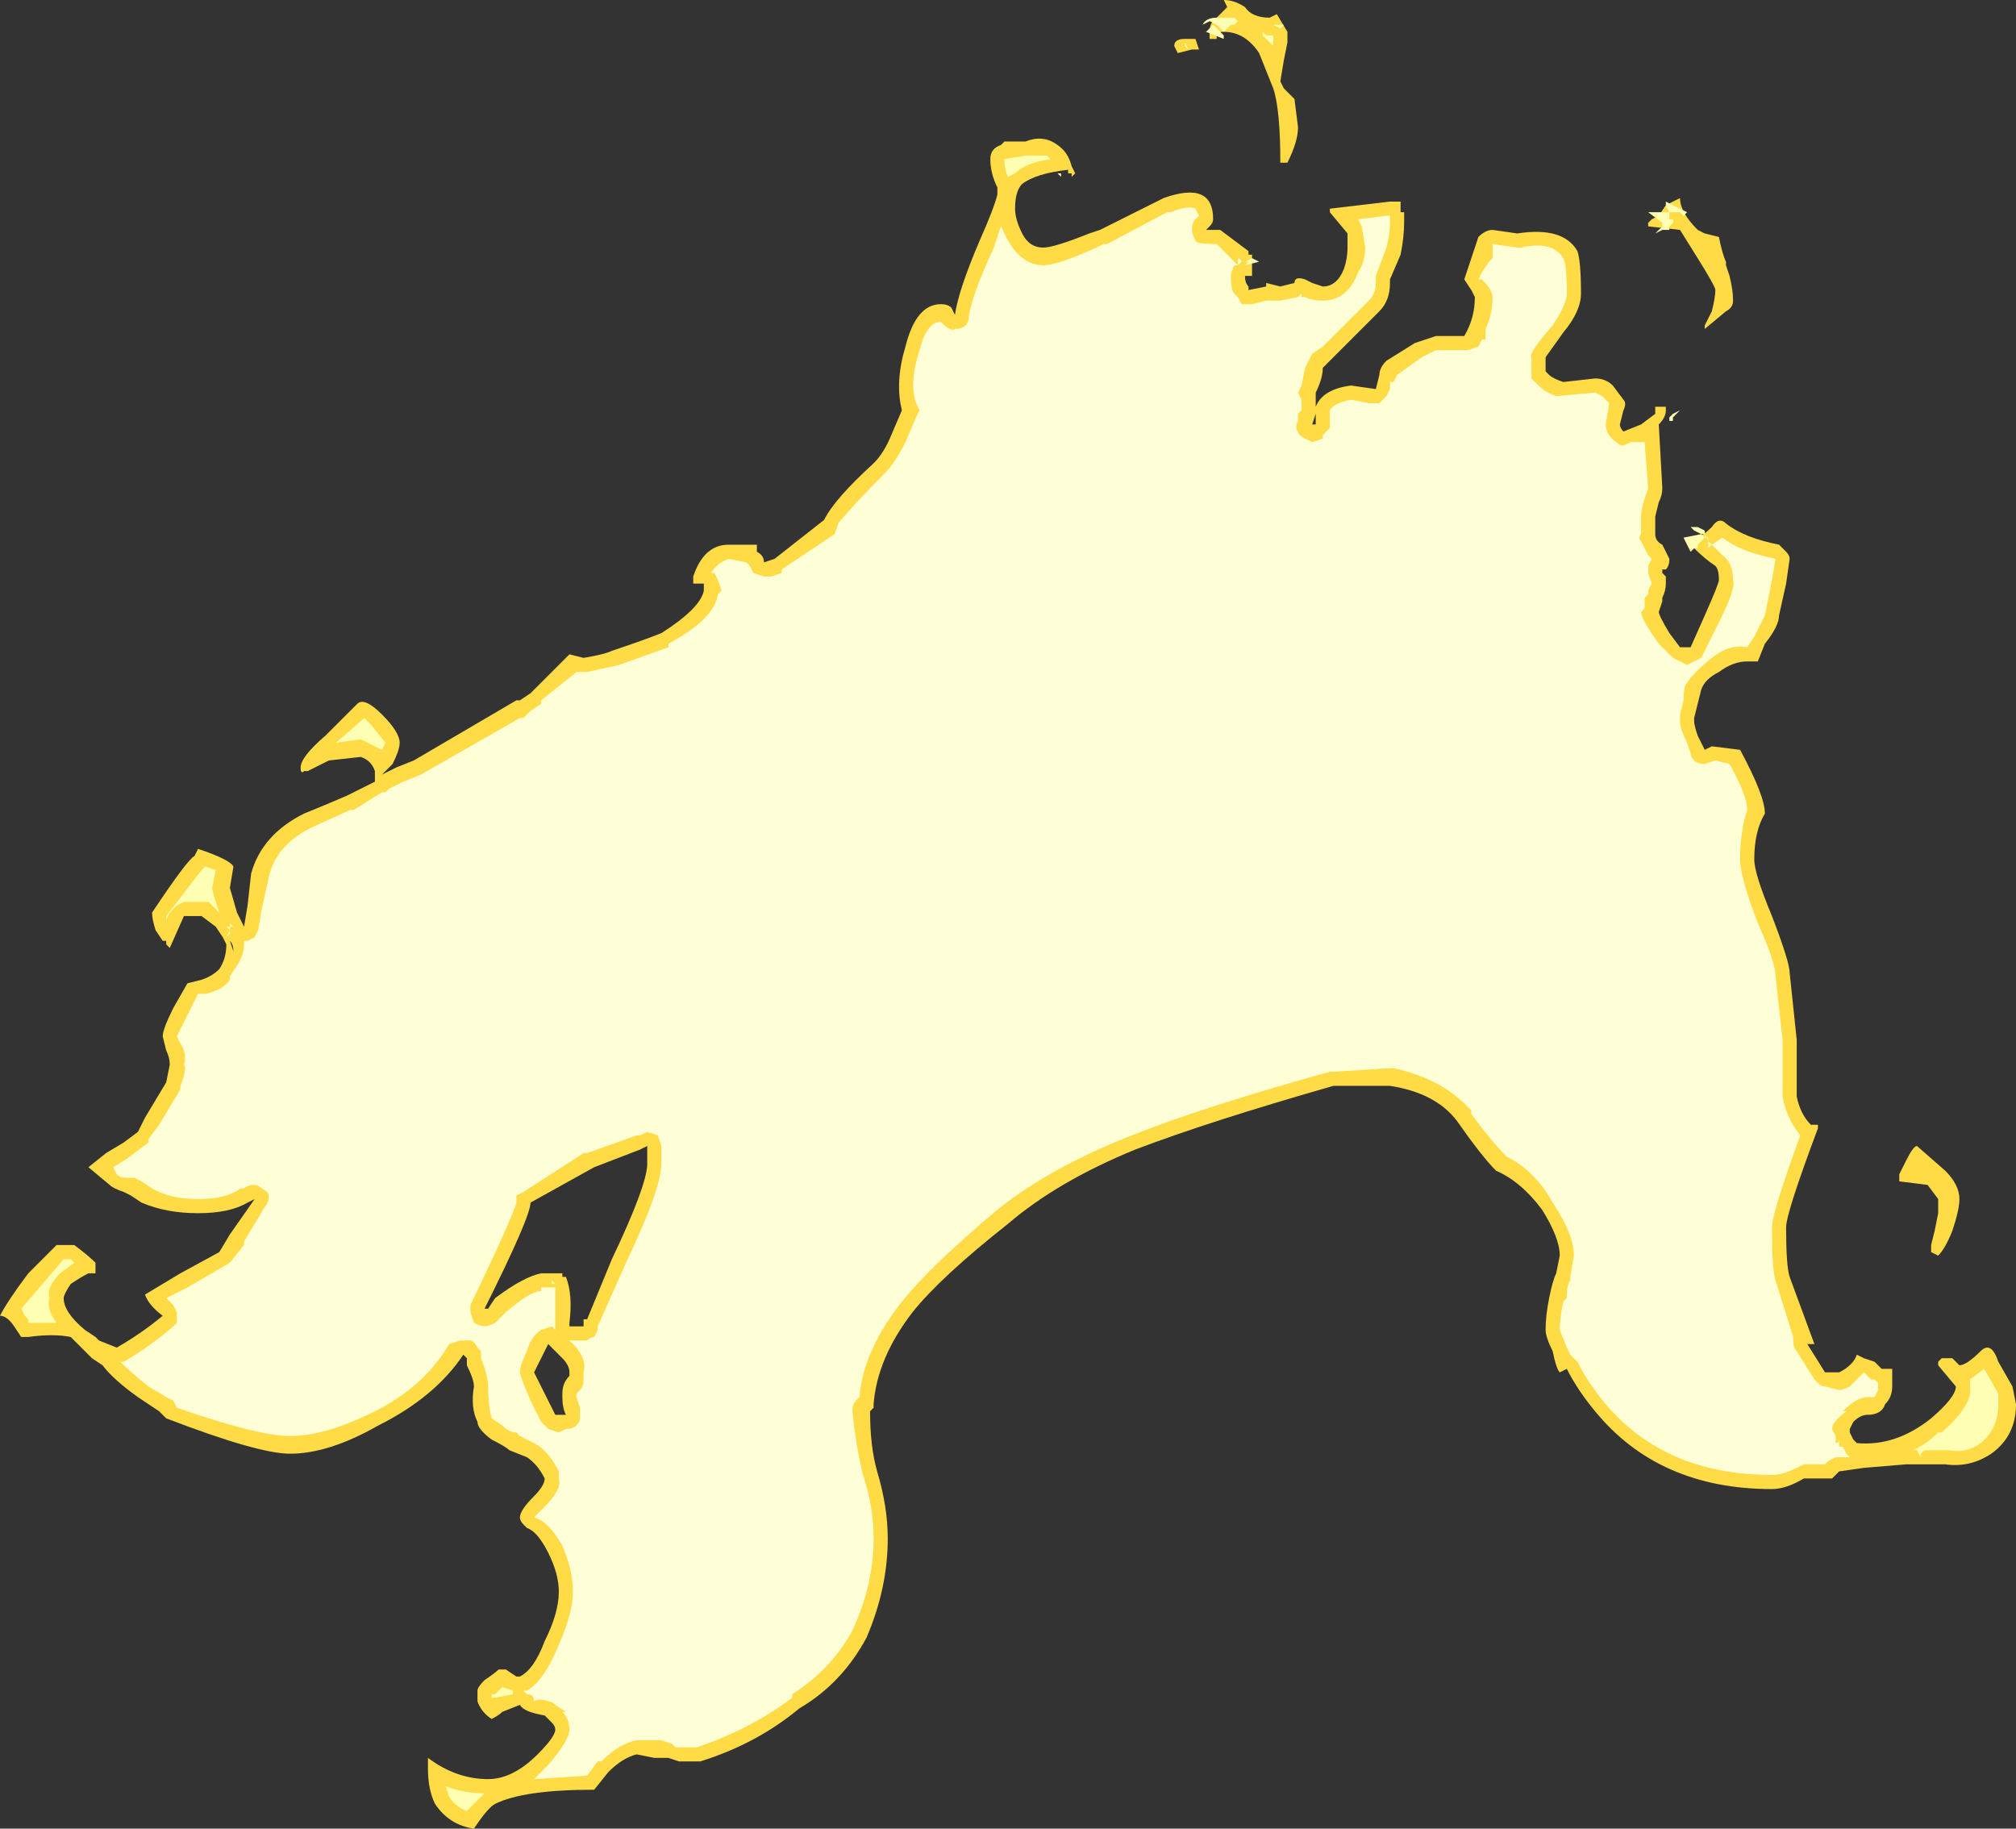 <?xml version="1.0" encoding="UTF-8" standalone="no"?>
<svg xmlns:ffdec="https://www.free-decompiler.com/flash" xmlns:xlink="http://www.w3.org/1999/xlink" ffdec:objectType="shape" height="25.85px" width="28.5px" xmlns="http://www.w3.org/2000/svg">
  <rect width="100%" height="100%" fill="#333333" stroke="none"/>
  <g transform="matrix(1.0, 0.0, 0.0, 1.0, 15.15, 34.0)">
    <path d="M3.05 -33.4 L3.0 -33.15 2.95 -32.85 3.0 -32.75 3.15 -32.6 3.2 -32.2 Q3.2 -32.0 3.05 -31.7 L2.95 -31.7 Q2.95 -32.45 2.85 -32.75 L2.65 -33.25 Q2.45 -33.55 2.15 -33.55 2.05 -33.55 2.05 -33.5 L2.05 -33.45 1.95 -33.45 1.95 -33.55 Q1.95 -33.65 2.0 -33.7 L2.2 -33.9 2.15 -34.0 Q2.3 -34.0 2.45 -33.9 2.55 -33.75 2.8 -33.75 L2.9 -33.8 3.05 -33.55 3.05 -33.4 M2.9 -33.45 L2.9 -33.45 M1.8 -33.3 L1.7 -33.3 1.5 -33.25 1.45 -33.35 Q1.45 -33.45 1.6 -33.45 L1.75 -33.45 1.8 -33.3 M2.1 -30.75 L2.5 -30.45 2.5 -30.4 2.55 -30.4 2.55 -30.1 2.45 -30.1 Q2.45 -30.0 2.5 -29.95 L2.5 -29.9 2.75 -29.95 2.75 -30.0 2.95 -29.95 3.15 -30.0 Q3.15 -30.1 3.3 -30.05 L3.4 -30.0 3.55 -29.95 Q3.75 -29.95 3.85 -30.2 3.9 -30.35 3.9 -30.5 L3.9 -30.7 3.65 -31.0 3.65 -31.05 4.5 -31.15 4.65 -31.15 4.65 -31.0 4.7 -31.0 4.7 -30.85 Q4.7 -30.65 4.65 -30.4 L4.5 -30.05 4.5 -30.0 Q4.5 -29.75 4.35 -29.6 L3.95 -29.2 Q3.85 -29.1 3.65 -28.9 L3.55 -28.8 Q3.55 -28.65 3.45 -28.45 L3.45 -28.25 Q3.55 -28.5 3.95 -28.55 L4.3 -28.5 4.35 -28.7 Q4.35 -28.8 4.45 -28.9 L4.85 -29.15 5.15 -29.25 5.55 -29.25 Q5.7 -29.5 5.7 -29.8 L5.65 -29.9 5.55 -30.05 5.75 -30.65 Q5.85 -30.75 5.95 -30.75 L6.3 -30.7 Q6.95 -30.8 7.15 -30.45 7.2 -30.3 7.2 -29.85 7.2 -29.6 6.95 -29.3 L6.7 -28.95 6.7 -28.75 6.75 -28.7 Q6.8 -28.65 6.95 -28.6 L7.4 -28.65 Q7.55 -28.65 7.65 -28.55 L7.8 -28.35 Q7.85 -28.3 7.8 -28.2 L7.75 -28.0 Q7.75 -27.95 7.8 -27.9 L8.05 -28.0 8.25 -28.15 8.25 -28.25 8.4 -28.25 Q8.4 -28.35 8.4 -28.2 8.4 -28.1 8.3 -28.0 L8.35 -27.1 Q8.35 -27.0 8.3 -26.9 L8.25 -26.7 8.25 -26.45 Q8.25 -26.35 8.35 -26.3 L8.45 -26.1 Q8.45 -26.0 8.4 -25.95 L8.35 -25.95 8.35 -25.9 8.4 -25.85 8.4 -25.75 Q8.4 -25.65 8.35 -25.55 L8.35 -25.5 8.3 -25.35 Q8.3 -25.3 8.45 -25.05 L8.6 -24.85 8.75 -24.85 8.95 -25.3 Q9.15 -25.75 9.15 -25.8 9.15 -25.95 9.1 -26.0 8.95 -26.1 8.8 -26.25 L8.8 -26.4 Q8.9 -26.4 9.05 -26.55 9.15 -26.7 9.25 -26.6 9.5 -26.4 10.0 -26.3 L10.1 -26.2 Q10.15 -26.15 10.15 -26.1 L10.1 -25.75 10.0 -25.3 Q10.0 -25.15 9.8 -24.9 L9.7 -24.65 9.55 -24.65 Q9.35 -24.65 9.15 -24.5 8.95 -24.4 8.9 -24.25 L8.8 -23.85 8.8 -23.8 Q8.8 -23.75 8.85 -23.6 L8.95 -23.4 9.05 -23.45 9.45 -23.4 Q9.8 -22.75 9.8 -22.5 9.65 -22.25 9.65 -21.85 9.65 -21.65 9.9 -21.05 10.15 -20.4 10.15 -20.25 L10.25 -19.3 10.25 -18.5 Q10.3 -18.25 10.45 -18.1 L10.55 -18.1 Q10.55 -18.2 10.55 -18.05 10.1 -16.85 10.1 -16.65 10.1 -16.1 10.15 -15.95 L10.5 -15.0 10.4 -15.0 10.65 -14.6 10.85 -14.6 Q11.05 -14.7 11.1 -14.85 L11.2 -14.8 11.35 -14.75 11.45 -14.65 11.6 -14.65 11.6 -14.4 Q11.6 -14.25 11.5 -14.15 11.45 -14.0 11.25 -14.0 11.15 -14.0 11.05 -13.9 L11.0 -13.8 11.0 -13.75 11.05 -13.65 11.1 -13.6 Q11.65 -13.55 12.15 -13.95 12.5 -14.25 12.5 -14.4 L12.25 -14.7 12.25 -14.75 12.3 -14.8 12.45 -14.8 12.55 -14.7 Q12.65 -14.7 12.85 -14.9 13.0 -15.05 13.1 -14.75 L13.3 -14.4 13.35 -14.15 Q13.35 -13.7 13.0 -13.45 12.7 -13.25 12.35 -13.3 L11.8 -13.3 11.2 -13.25 10.85 -13.2 10.75 -13.1 10.35 -13.1 Q10.1 -12.95 9.9 -12.95 8.3 -12.95 7.4 -14.05 7.15 -14.35 7.0 -14.65 L6.9 -14.6 Q6.85 -14.65 6.8 -14.9 6.7 -15.1 6.7 -15.2 6.7 -15.4 6.75 -15.65 6.8 -15.9 6.85 -16.0 L6.9 -16.25 Q6.9 -16.5 6.65 -16.9 6.35 -17.3 6.0 -17.45 5.8 -17.65 5.45 -18.15 5.15 -18.55 4.5 -18.65 L3.7 -18.65 Q1.95 -18.15 0.9 -17.75 -0.2 -17.3 -0.9 -16.7 -1.85 -15.95 -2.25 -15.45 -2.75 -14.8 -2.8 -14.15 L-2.8 -14.1 -2.85 -14.05 Q-2.85 -13.55 -2.75 -13.2 -2.6 -12.7 -2.6 -12.25 -2.6 -11.55 -2.9 -10.85 -3.25 -10.2 -3.85 -9.85 -4.45 -9.35 -5.25 -9.1 L-5.55 -9.1 -5.7 -9.15 -5.9 -9.15 -6.15 -9.2 Q-6.35 -9.15 -6.55 -8.95 L-6.75 -8.7 Q-7.75 -8.7 -8.15 -8.5 -8.25 -8.45 -8.45 -8.15 -8.8 -8.2 -9.0 -8.5 -9.1 -8.7 -9.1 -9.0 L-9.1 -9.15 Q-8.7 -8.85 -8.25 -8.85 -7.9 -8.85 -7.55 -9.2 -7.3 -9.45 -7.3 -9.55 -7.3 -9.6 -7.35 -9.65 L-7.45 -9.75 Q-7.75 -9.8 -7.8 -9.9 L-8.05 -9.8 Q-8.1 -9.75 -8.2 -9.7 -8.35 -9.8 -8.4 -9.95 L-8.4 -10.1 Q-8.4 -10.15 -8.3 -10.25 -8.15 -10.35 -8.1 -10.4 L-8.0 -10.4 -7.85 -10.3 -7.8 -10.3 Q-7.6 -10.4 -7.45 -10.8 -7.25 -11.2 -7.25 -11.5 -7.25 -11.75 -7.4 -12.05 -7.55 -12.35 -7.7 -12.4 L-7.75 -12.45 Q-7.8 -12.5 -7.8 -12.55 -7.8 -12.65 -7.6 -12.85 -7.45 -13.0 -7.45 -13.1 -7.55 -13.3 -7.7 -13.4 L-7.95 -13.5 Q-8.0 -13.55 -8.2 -13.65 -8.4 -13.8 -8.4 -13.9 -8.5 -14.1 -8.45 -14.4 -8.45 -14.5 -8.55 -14.7 L-8.55 -14.8 -8.6 -14.85 Q-9.0 -14.25 -9.8 -13.85 -10.5 -13.45 -11.05 -13.45 -11.5 -13.45 -12.8 -13.95 L-12.9 -14.05 -13.2 -14.25 Q-13.55 -14.5 -13.7 -14.7 L-13.85 -14.8 -14.15 -15.1 Q-14.4 -15.15 -14.75 -15.1 L-14.85 -15.1 -14.95 -15.25 Q-15.05 -15.4 -15.15 -15.4 -15.05 -15.6 -14.75 -16.0 L-14.35 -16.4 -14.1 -16.4 Q-13.9 -16.25 -13.8 -16.15 L-13.8 -16.0 -13.9 -16.0 Q-14.0 -15.95 -14.15 -15.85 -14.25 -15.7 -14.25 -15.65 -14.25 -15.45 -13.95 -15.2 L-13.8 -15.1 -13.75 -15.05 -13.5 -14.95 Q-13.15 -15.15 -12.85 -15.4 -13.05 -15.55 -13.1 -15.7 L-12.6 -16.0 -12.05 -16.3 -11.9 -16.55 -11.55 -17.05 -11.65 -17.0 Q-11.9 -16.85 -12.35 -16.85 -12.8 -16.85 -13.15 -17.0 L-13.3 -17.1 -13.4 -17.15 Q-13.55 -17.2 -13.6 -17.25 L-13.9 -17.5 -13.65 -17.7 -13.4 -17.85 -13.2 -18.0 -13.1 -18.2 -12.8 -18.7 -12.75 -18.95 Q-12.75 -19.05 -12.8 -19.15 L-12.85 -19.35 Q-12.85 -19.45 -12.7 -19.75 L-12.5 -20.1 -12.3 -20.15 Q-12.15 -20.2 -12.05 -20.3 -11.95 -20.45 -11.95 -20.65 L-12.0 -20.75 -12.1 -20.9 -12.3 -21.05 -12.55 -21.05 -12.75 -20.6 -12.8 -20.65 -12.8 -20.7 -12.85 -20.7 -12.95 -20.85 Q-13.0 -21.0 -13.0 -21.1 -12.5 -21.85 -12.4 -21.9 L-12.35 -22.0 Q-11.9 -21.85 -11.85 -21.75 L-11.9 -21.45 -11.8 -21.1 -11.7 -20.9 -11.65 -21.2 -11.6 -21.65 Q-11.45 -22.2 -10.85 -22.5 -10.6 -22.6 -10.25 -22.75 L-9.85 -22.95 -9.85 -23.1 Q-9.9 -23.25 -10.05 -23.3 L-10.5 -23.25 -10.8 -23.1 -10.85 -23.1 Q-10.9 -23.05 -10.9 -23.15 -10.9 -23.3 -10.55 -23.6 L-10.1 -24.05 Q-10.0 -24.15 -9.75 -23.9 -9.5 -23.65 -9.5 -23.5 -9.5 -23.4 -9.6 -23.2 L-9.75 -23.05 -9.55 -23.15 -9.3 -23.25 -7.85 -24.1 -7.8 -24.1 -7.65 -24.2 -7.1 -24.75 -6.9 -24.7 Q-6.6 -24.75 -6.5 -24.8 -6.05 -24.95 -5.8 -25.05 -5.25 -25.4 -5.2 -25.65 L-5.2 -25.75 -5.35 -25.75 -5.35 -25.85 Q-5.2 -26.3 -4.85 -26.3 L-4.45 -26.3 -4.45 -26.2 Q-4.35 -26.15 -4.35 -26.05 L-4.2 -26.1 -3.5 -26.65 Q-3.35 -26.95 -2.8 -27.45 -2.65 -27.6 -2.55 -27.85 L-2.4 -28.2 Q-2.5 -28.6 -2.35 -29.1 -2.2 -29.7 -1.85 -29.7 -1.75 -29.7 -1.7 -29.65 L-1.65 -29.55 Q-1.6 -29.9 -1.3 -30.6 -1.1 -31.05 -1.05 -31.25 L-1.05 -31.35 Q-1.15 -31.55 -1.15 -31.75 -1.15 -31.9 -1.0 -31.95 L-1.0 -31.95 -0.95 -32.0 -0.65 -32.0 Q-0.4 -32.1 -0.2 -31.95 -0.05 -31.85 0.0 -31.65 L0.05 -31.55 0.0 -31.5 0.0 -31.55 -0.05 -31.55 -0.05 -31.6 Q-0.5 -31.55 -0.7 -31.4 -0.8 -31.3 -0.8 -31.05 -0.8 -30.9 -0.7 -30.7 -0.6 -30.5 -0.4 -30.5 -0.25 -30.5 0.25 -30.7 L0.4 -30.75 1.3 -31.2 Q2.0 -31.45 2.0 -30.9 2.0 -30.85 1.95 -30.8 L1.9 -30.75 2.1 -30.75 M5.75 -30.45 L5.75 -30.45 M5.65 -29.3 L5.65 -29.3 M8.6 -31.2 Q8.6 -31.0 8.85 -30.75 L8.95 -30.7 9.15 -30.65 Q9.2 -30.4 9.25 -30.3 L9.25 -30.25 9.3 -30.1 Q9.35 -29.9 9.35 -29.75 9.35 -29.65 9.25 -29.6 L8.95 -29.35 8.95 -29.4 9.05 -29.6 Q9.1 -29.8 9.1 -29.9 9.1 -29.95 8.85 -30.35 L8.6 -30.75 8.15 -30.8 8.15 -30.85 8.2 -30.9 8.3 -30.95 8.4 -31.1 8.6 -31.2 M12.55 -17.05 Q12.55 -16.9 12.45 -16.6 12.35 -16.35 12.25 -16.25 L12.15 -16.3 12.15 -16.4 12.2 -16.6 12.25 -16.85 12.25 -17.05 12.1 -17.25 11.7 -17.3 11.7 -17.4 11.8 -17.6 Q11.9 -17.8 11.95 -17.8 L12.35 -17.45 Q12.55 -17.25 12.55 -17.05 M3.45 -28.15 L3.4 -28.0 3.45 -28.0 3.45 -28.15 M11.55 -14.6 L11.55 -14.6 M-6.1 -17.75 L-6.75 -17.5 -7.65 -17.0 Q-7.65 -16.8 -8.3 -15.5 L-8.25 -15.5 -8.15 -15.65 Q-7.75 -15.95 -7.5 -16.0 L-7.2 -16.0 -7.2 -15.95 -7.15 -15.95 Q-7.05 -15.7 -7.1 -15.3 L-7.1 -15.25 -6.9 -15.25 -6.9 -15.35 -6.85 -15.35 -6.5 -16.2 Q-6.0 -17.25 -6.0 -17.55 L-6.0 -17.8 -6.1 -17.75 M-7.45 -14.3 L-7.3 -14.0 -7.15 -14.0 Q-7.2 -14.1 -7.2 -14.25 L-7.2 -14.3 Q-7.2 -14.45 -7.1 -14.55 L-7.1 -14.6 Q-7.1 -14.7 -7.2 -14.8 L-7.4 -15.0 -7.6 -14.6 -7.45 -14.3 M-11.9 -20.7 L-11.85 -20.55 Q-11.85 -20.65 -11.9 -20.7" fill="#ffdc45" fill-rule="evenodd" stroke="none"/>
    <path d="M2.95 -33.6 L2.85 -33.65 3.0 -33.65 2.95 -33.6 M1.95 -33.6 L2.0 -33.65 2.15 -33.5 2.15 -33.45 1.9 -33.55 1.95 -33.6 M1.85 -33.65 Q1.9 -33.75 2.05 -33.75 L2.3 -33.75 2.35 -33.7 2.3 -33.65 2.25 -33.65 2.15 -33.55 2.05 -33.65 1.95 -33.7 1.85 -33.65 M2.7 -33.5 L2.7 -33.55 2.75 -33.5 2.85 -33.5 2.85 -33.35 2.7 -33.5 M2.15 -33.6 L2.15 -33.6 M1.65 -33.3 L1.6 -33.35 1.6 -33.4 1.65 -33.3 M2.4 -30.3 L2.45 -30.3 2.55 -30.35 2.65 -30.3 2.45 -30.25 2.5 -30.3 2.4 -30.3 M8.2 -26.1 L8.2 -26.1 M9.05 -26.3 L9.0 -26.25 9.0 -26.4 8.95 -26.4 8.95 -26.45 8.9 -26.45 8.8 -26.5 8.75 -26.55 8.85 -26.55 8.95 -26.5 8.95 -26.45 9.0 -26.35 9.05 -26.3 M8.45 -31.0 L8.45 -30.9 8.5 -30.9 8.5 -30.85 8.45 -30.8 8.45 -30.75 Q8.4 -30.75 8.35 -30.75 L8.25 -30.7 8.35 -30.8 8.35 -30.85 8.15 -31.0 8.45 -31.0 8.4 -31.1 8.4 -31.15 8.7 -31.0 8.65 -30.95 8.6 -31.0 8.45 -31.0 M8.35 -30.85 L8.35 -30.85 M8.35 -30.8 L8.35 -30.8 M12.35 -14.6 L12.35 -14.6 M13.1 -14.3 L13.1 -14.15 Q13.1 -13.8 12.85 -13.6 12.65 -13.45 12.4 -13.5 L12.1 -13.5 Q12.0 -13.5 12.0 -13.4 L11.95 -13.5 11.9 -13.5 Q12.1 -13.6 12.25 -13.75 L12.3 -13.75 Q12.75 -14.15 12.7 -14.4 L12.7 -14.5 12.9 -14.65 13.1 -14.3 M8.9 -26.45 L8.95 -26.4 8.85 -26.3 8.85 -26.25 8.8 -26.25 8.75 -26.2 8.65 -26.4 8.9 -26.45 M8.5 -28.15 L8.6 -28.2 8.5 -28.1 8.5 -28.05 8.45 -28.05 8.45 -28.1 8.5 -28.15 M-0.2 -31.55 L-0.15 -31.55 -0.15 -31.5 -0.2 -31.55 M-0.3 -31.75 Q-0.65 -31.7 -0.8 -31.55 L-0.9 -31.5 Q-0.95 -31.6 -0.95 -31.75 L-0.65 -31.8 -0.35 -31.8 -0.3 -31.75 M-9.9 -23.75 L-9.7 -23.5 -9.75 -23.4 -10.05 -23.55 -10.4 -23.5 -10.0 -23.85 -9.9 -23.75 M-7.3 -15.85 L-7.35 -15.85 -7.35 -15.9 -7.3 -15.85 M-12.55 -21.25 L-12.65 -21.2 -12.75 -21.1 -12.8 -21.0 -12.8 -21.05 -12.3 -21.7 -12.25 -21.75 -12.1 -21.7 -12.15 -21.45 Q-12.15 -21.4 -12.05 -21.1 L-12.2 -21.25 -12.55 -21.25 M-11.9 -20.85 L-11.9 -20.8 -11.95 -20.75 -11.9 -20.85 -11.95 -20.9 -11.9 -20.9 -11.9 -20.85 M-11.9 -20.9 L-11.9 -20.95 -11.85 -20.9 -11.9 -20.9 M-14.55 -15.85 L-14.25 -16.2 -14.15 -16.2 -14.1 -16.15 -14.3 -16.0 Q-14.5 -15.8 -14.45 -15.65 -14.5 -15.5 -14.35 -15.3 L-14.75 -15.3 -14.75 -15.35 -14.8 -15.4 -14.85 -15.5 -14.55 -15.85 M-8.85 -8.75 Q-8.6 -8.65 -8.3 -8.65 L-8.55 -8.4 Q-8.7 -8.45 -8.8 -8.6 L-8.85 -8.75 M-7.9 -10.05 L-8.15 -10.0 -8.2 -10.0 -8.2 -10.05 -8.15 -10.05 -8.05 -10.15 -7.9 -10.1 -7.9 -10.05" fill="#ffffb4" fill-rule="evenodd" stroke="none"/>
    <path d="M11.4 -14.45 L11.4 -14.35 11.35 -14.25 Q11.3 -14.25 11.25 -14.25 11.1 -14.25 10.9 -14.05 L10.95 -14.05 Q10.75 -13.9 10.75 -13.8 L10.8 -13.7 Q10.8 -13.65 10.8 -13.6 10.85 -13.6 10.85 -13.65 L10.85 -13.55 10.9 -13.55 10.95 -13.45 11.0 -13.4 10.8 -13.4 10.7 -13.35 10.65 -13.3 10.35 -13.3 10.25 -13.25 Q10.05 -13.15 9.9 -13.15 8.4 -13.15 7.55 -14.15 7.3 -14.45 7.15 -14.75 L7.05 -14.85 7.0 -14.95 6.9 -15.2 Q6.9 -15.35 6.95 -15.6 L7.0 -15.65 Q7.0 -15.85 7.05 -15.9 L7.05 -15.95 7.1 -16.25 Q7.1 -16.55 6.8 -17.0 6.55 -17.45 6.15 -17.65 5.95 -17.85 5.65 -18.25 L5.65 -18.3 Q5.25 -18.75 4.55 -18.9 L4.5 -18.9 3.7 -18.85 3.65 -18.85 Q1.85 -18.35 0.85 -17.95 -0.3 -17.5 -1.05 -16.9 -2.0 -16.1 -2.4 -15.6 -2.95 -14.9 -3.0 -14.25 L-3.05 -14.2 Q-3.1 -14.15 -3.1 -14.05 -3.05 -13.55 -2.95 -13.15 -2.8 -12.7 -2.8 -12.25 -2.8 -11.6 -3.1 -10.95 -3.4 -10.4 -3.95 -10.05 L-3.95 -10.0 Q-4.55 -9.55 -5.3 -9.3 L-5.6 -9.3 -5.65 -9.35 -5.8 -9.4 -6.15 -9.4 Q-6.4 -9.35 -6.65 -9.1 L-6.7 -9.1 -6.85 -8.9 -7.6 -8.85 -7.4 -9.05 Q-7.1 -9.4 -7.1 -9.55 -7.1 -9.7 -7.2 -9.8 L-7.15 -9.8 -7.3 -9.9 Q-7.35 -9.95 -7.4 -9.95 -7.55 -10.0 -7.6 -9.95 -7.6 -10.05 -7.7 -10.05 L-7.75 -10.1 -7.7 -10.1 Q-7.45 -10.25 -7.25 -10.75 -7.05 -11.2 -7.05 -11.5 -7.05 -11.8 -7.2 -12.15 -7.4 -12.5 -7.6 -12.55 L-7.45 -12.7 Q-7.2 -12.95 -7.25 -13.1 L-7.25 -13.2 Q-7.4 -13.5 -7.6 -13.6 L-7.8 -13.7 -7.85 -13.75 Q-7.95 -13.75 -8.05 -13.85 L-8.2 -13.95 Q-8.25 -14.15 -8.25 -14.4 -8.25 -14.55 -8.35 -14.8 L-8.35 -14.9 -8.4 -14.95 Q-8.45 -15.05 -8.5 -15.05 L-8.65 -15.05 -8.8 -15.0 Q-9.15 -14.4 -9.85 -14.05 -10.55 -13.7 -11.05 -13.7 -11.5 -13.7 -12.65 -14.1 L-12.7 -14.2 -12.8 -14.25 -13.05 -14.4 Q-13.3 -14.6 -13.45 -14.75 L-13.4 -14.75 Q-13.05 -14.95 -12.7 -15.25 L-12.65 -15.3 Q-12.65 -15.4 -12.65 -15.45 L-12.7 -15.55 -12.8 -15.65 -12.5 -15.8 -11.9 -16.15 -11.7 -16.4 -11.7 -16.45 -11.4 -16.95 Q-11.35 -17.0 -11.35 -17.1 -11.35 -17.15 -11.45 -17.2 -11.5 -17.25 -11.55 -17.25 -11.65 -17.25 -11.7 -17.2 L-11.75 -17.2 Q-11.95 -17.05 -12.35 -17.05 -12.75 -17.05 -13.0 -17.2 L-13.15 -17.3 -13.25 -17.35 -13.35 -17.35 Q-13.45 -17.35 -13.5 -17.4 L-13.55 -17.5 Q-13.3 -17.65 -13.25 -17.7 L-13.05 -17.85 -13.05 -17.9 -12.9 -18.1 -12.6 -18.6 -12.6 -18.65 Q-12.5 -18.9 -12.55 -18.95 -12.5 -19.1 -12.6 -19.25 L-12.65 -19.35 -12.35 -19.95 -12.25 -19.95 Q-12.0 -20.0 -11.9 -20.15 L-11.9 -20.2 -11.8 -20.35 Q-11.7 -20.5 -11.7 -20.65 L-11.7 -20.7 -11.65 -20.7 -11.55 -20.75 -11.5 -20.85 -11.45 -21.15 -11.35 -21.6 Q-11.25 -22.05 -10.75 -22.3 L-10.2 -22.55 -10.15 -22.55 -9.75 -22.8 -9.7 -22.8 -9.65 -22.85 -9.45 -22.95 -9.2 -23.05 -7.8 -23.85 -7.75 -23.85 -7.65 -23.95 -7.5 -24.05 -7.5 -24.1 -7.0 -24.5 -6.85 -24.5 -6.4 -24.6 -5.7 -24.85 -5.7 -24.9 Q-5.05 -25.25 -5.0 -25.6 L-4.95 -25.65 -5.0 -25.8 -5.05 -25.9 -5.1 -25.9 Q-5.0 -26.05 -4.85 -26.1 L-4.6 -26.05 -4.55 -26.0 -4.5 -25.9 -4.35 -25.85 -4.25 -25.85 -4.1 -25.9 -4.1 -25.95 -3.35 -26.45 -3.3 -26.6 Q-3.1 -26.85 -2.65 -27.3 -2.5 -27.45 -2.35 -27.75 L-2.2 -28.1 -2.15 -28.2 -2.2 -28.3 Q-2.3 -28.6 -2.15 -29.05 -2.05 -29.45 -1.85 -29.45 -1.7 -29.3 -1.65 -29.35 -1.55 -29.35 -1.5 -29.4 -1.45 -29.45 -1.45 -29.55 -1.4 -29.85 -1.1 -30.5 L-1.0 -30.8 -0.9 -30.6 Q-0.7 -30.25 -0.4 -30.25 -0.2 -30.25 0.35 -30.5 L0.45 -30.55 0.5 -30.55 1.35 -31.0 1.4 -31.0 Q1.65 -31.1 1.75 -31.05 L1.8 -30.95 1.75 -30.9 Q1.7 -30.85 1.7 -30.75 1.7 -30.7 1.75 -30.6 1.75 -30.55 2.05 -30.55 L2.35 -30.25 2.35 -30.3 Q2.35 -30.4 2.4 -30.3 L2.35 -30.25 2.3 -30.25 Q2.25 -30.15 2.25 -30.1 2.25 -29.9 2.3 -29.85 L2.35 -29.8 2.4 -29.7 2.55 -29.7 2.75 -29.75 Q2.8 -29.75 2.85 -29.75 L2.95 -29.75 3.2 -29.8 3.25 -29.85 3.25 -29.8 3.3 -29.8 Q3.4 -29.75 3.55 -29.75 3.9 -29.75 4.05 -30.15 4.15 -30.3 4.15 -30.5 L4.1 -30.8 4.05 -30.9 4.45 -30.95 4.5 -30.95 4.5 -30.85 Q4.5 -30.7 4.45 -30.5 L4.3 -30.1 4.3 -30.0 Q4.3 -29.85 4.2 -29.75 L3.55 -29.1 3.4 -29.0 3.3 -28.8 3.25 -28.55 3.2 -28.45 3.25 -28.35 3.25 -28.2 3.2 -28.15 3.2 -28.05 Q3.15 -27.95 3.2 -27.9 3.2 -27.85 3.3 -27.8 L3.4 -27.75 3.55 -27.8 3.55 -27.85 3.65 -27.95 3.65 -28.2 Q3.7 -28.3 3.95 -28.35 L4.2 -28.3 4.35 -28.3 4.45 -28.4 4.5 -28.5 4.5 -28.6 4.55 -28.6 4.6 -28.7 4.95 -28.95 5.15 -29.05 5.6 -29.05 5.75 -29.1 5.8 -29.2 5.85 -29.2 Q5.85 -29.3 5.85 -29.35 5.95 -29.55 5.95 -29.8 5.95 -29.9 5.8 -30.05 L5.75 -30.05 5.8 -30.15 5.9 -30.3 5.95 -30.35 5.95 -30.55 6.3 -30.5 6.35 -30.5 Q6.8 -30.6 6.95 -30.35 7.0 -30.25 7.0 -29.85 7.0 -29.7 6.8 -29.4 6.45 -29.0 6.5 -28.95 L6.5 -28.65 6.6 -28.55 Q6.7 -28.45 6.85 -28.4 L7.4 -28.45 7.5 -28.4 7.6 -28.3 7.55 -28.0 Q7.55 -27.85 7.7 -27.75 7.75 -27.7 7.8 -27.7 L7.9 -27.75 8.1 -27.75 8.15 -27.1 8.1 -26.95 Q8.05 -26.8 8.05 -26.7 L8.05 -26.45 Q8.0 -26.4 8.05 -26.35 L8.15 -26.15 8.2 -26.1 8.15 -26.0 Q8.15 -25.95 8.15 -25.9 L8.2 -25.75 8.15 -25.65 8.15 -25.6 8.1 -25.55 8.1 -25.4 8.05 -25.35 Q8.05 -25.25 8.3 -24.9 L8.5 -24.7 8.7 -24.6 8.9 -24.7 9.15 -25.2 Q9.4 -25.7 9.35 -25.8 9.35 -26.05 9.2 -26.15 L9.05 -26.3 9.2 -26.4 Q9.45 -26.2 9.95 -26.1 L9.9 -25.8 9.8 -25.3 Q9.75 -25.2 9.65 -25.0 L9.55 -24.85 Q9.3 -24.9 9.05 -24.7 8.8 -24.5 8.7 -24.35 8.65 -24.3 8.65 -24.1 L8.6 -23.9 8.6 -23.8 Q8.6 -23.7 8.7 -23.5 L8.75 -23.35 Q8.75 -23.3 8.8 -23.25 8.85 -23.2 8.95 -23.2 L9.1 -23.25 9.3 -23.2 Q9.55 -22.75 9.55 -22.55 9.45 -22.25 9.45 -21.85 9.45 -21.6 9.7 -20.95 9.95 -20.4 9.95 -20.2 L10.05 -19.3 10.05 -18.5 Q10.1 -18.2 10.3 -17.95 9.9 -16.85 9.9 -16.65 9.9 -16.05 9.95 -15.9 L10.2 -15.1 10.2 -15.05 Q10.2 -14.95 10.25 -14.9 L10.5 -14.5 10.55 -14.45 Q10.6 -14.4 10.65 -14.4 L10.85 -14.35 Q10.9 -14.35 11.0 -14.4 L11.2 -14.6 11.3 -14.5 11.35 -14.5 11.4 -14.45 M2.35 -30.3 L2.35 -30.3 M-6.1 -17.95 L-6.15 -17.95 -6.85 -17.7 -6.9 -17.7 -7.75 -17.15 -7.85 -17.1 -7.85 -17.0 Q-7.9 -16.8 -8.5 -15.55 L-8.5 -15.45 -8.45 -15.3 Q-8.35 -15.25 -8.3 -15.25 -8.25 -15.25 -8.15 -15.3 L-8.0 -15.45 Q-7.65 -15.75 -7.5 -15.75 L-7.5 -15.8 -7.3 -15.8 Q-7.3 -15.6 -7.3 -15.3 L-7.3 -15.2 -7.35 -15.25 -7.5 -15.2 Q-7.65 -15.1 -7.7 -14.9 -7.8 -14.7 -7.8 -14.6 -7.8 -14.55 -7.65 -14.2 L-7.5 -13.9 -7.4 -13.8 -7.25 -13.75 -7.15 -13.8 Q-7.05 -13.8 -7.0 -13.85 -6.95 -13.9 -6.95 -13.95 L-6.95 -14.1 -7.0 -14.25 -7.0 -14.3 -6.95 -14.35 Q-6.9 -14.4 -6.9 -14.5 L-6.9 -14.6 Q-6.85 -14.75 -7.0 -14.95 L-7.1 -15.05 -6.85 -15.05 Q-6.8 -15.1 -6.75 -15.1 L-6.7 -15.2 -6.7 -15.25 -6.3 -16.15 Q-5.8 -17.2 -5.8 -17.55 L-5.8 -17.8 -5.85 -17.95 -6.0 -18.0 -6.1 -17.95" fill="#ffffd7" fill-rule="evenodd" stroke="none"/>
  </g>
</svg>
